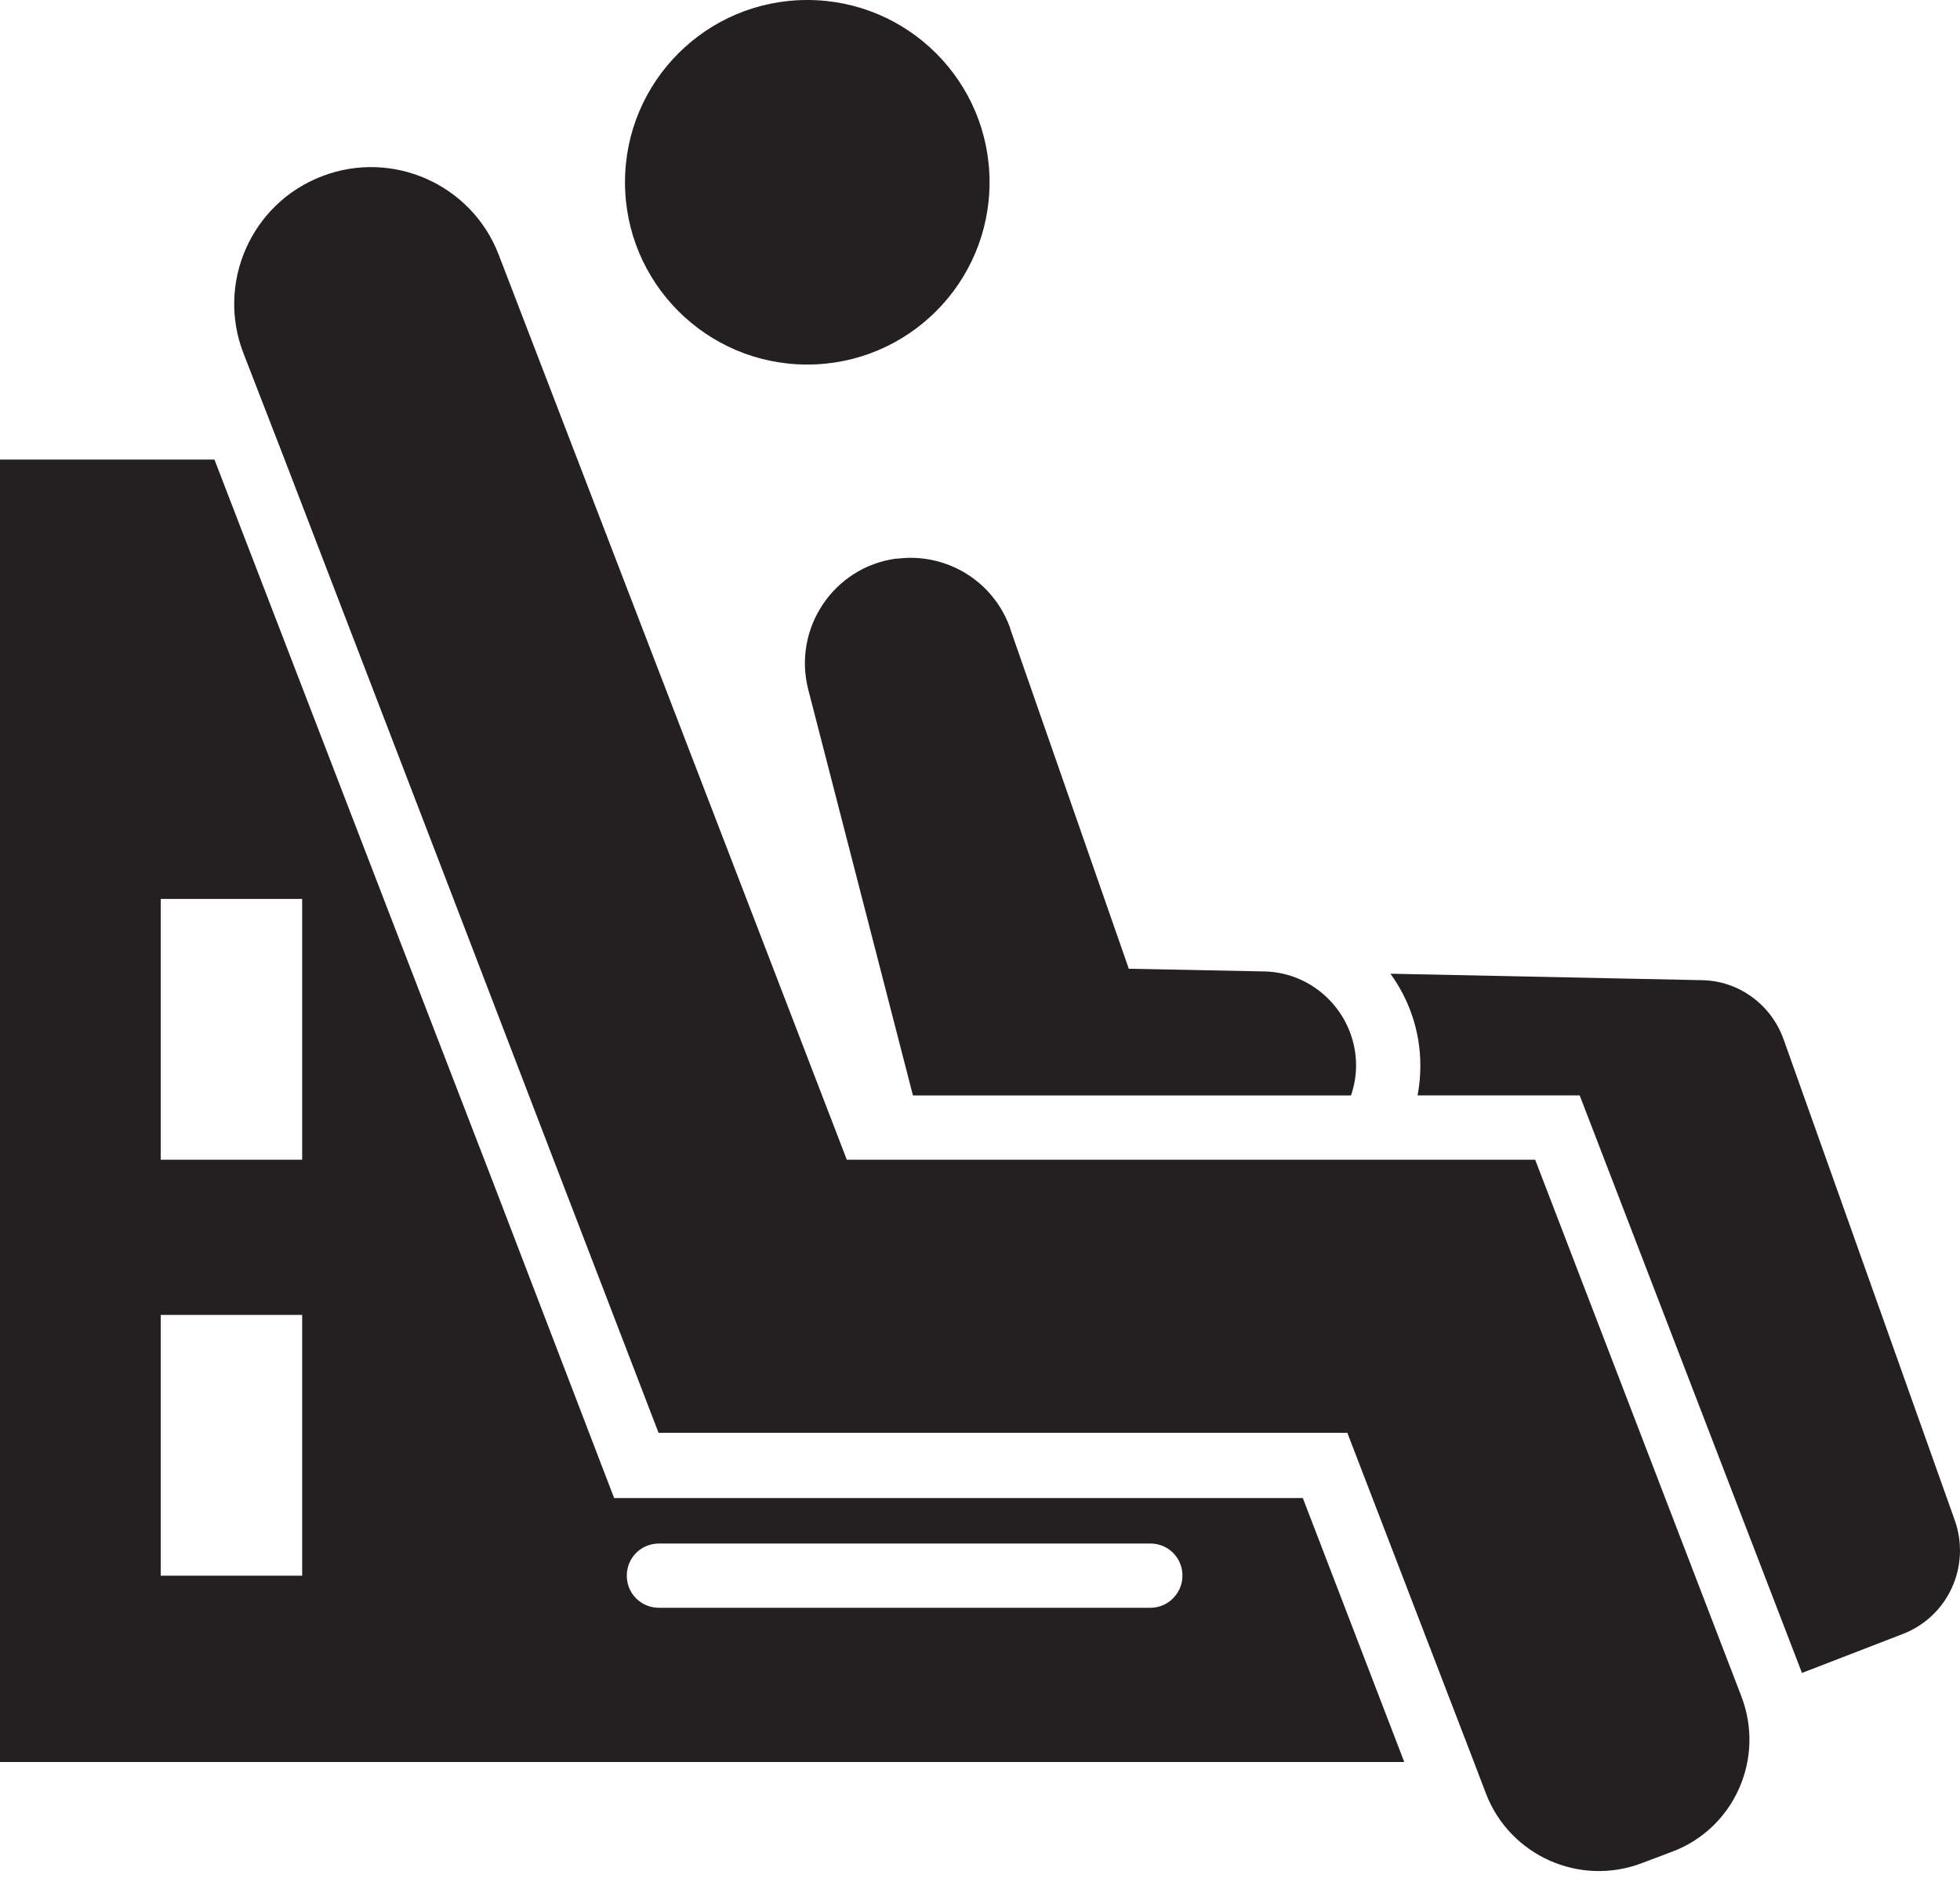 <svg width="24" height="23" viewBox="0 0 24 23" fill="none" xmlns="http://www.w3.org/2000/svg">
<path d="M9.885 4.465C11.118 4.465 12.117 3.465 12.117 2.232C12.117 0.999 11.118 0 9.885 0C8.652 0 7.653 0.999 7.653 2.232C7.653 3.465 8.652 4.465 9.885 4.465Z" fill="#241F20"/>
<path d="M23.937 18.623L21.84 12.73C21.688 12.303 21.289 12.01 20.833 12.005L17.026 11.926C17.257 12.246 17.392 12.634 17.392 13.05C17.392 13.174 17.381 13.298 17.358 13.416H19.343L22.065 20.49L23.302 20.012C23.853 19.798 24.134 19.185 23.937 18.623Z" fill="#241F20"/>
<path d="M11.15 6.832C11.094 6.832 11.032 6.838 10.976 6.843H10.971C10.971 6.843 10.971 6.843 10.965 6.843C10.206 6.95 9.705 7.698 9.897 8.446L11.179 13.417H16.543C16.582 13.304 16.605 13.175 16.605 13.051C16.605 12.427 16.104 11.91 15.48 11.898H15.475L13.822 11.865L12.371 7.704V7.698C12.185 7.169 11.69 6.832 11.15 6.832Z" fill="#241F20"/>
<path d="M21.323 20.777L18.798 14.204H17.01H10.571H10.369L7.715 7.304L6.107 3.121C5.775 2.255 4.802 1.827 3.942 2.159C3.076 2.491 2.648 3.464 2.98 4.324L3.481 5.617L5.488 10.841L6.776 14.198L8.064 17.549H16.498L18.044 21.57L18.196 21.969C18.489 22.728 19.343 23.111 20.108 22.818L20.479 22.678C21.238 22.391 21.615 21.536 21.323 20.777Z" fill="#241F20"/>
<path d="M7.518 18.343L6.039 14.485L4.746 11.134L2.626 5.629H0V21.581H17.195L15.953 18.348H7.518V18.343ZM3.7 19.299H1.968V16.105H3.7V19.299ZM3.7 14.204H1.968V11.01H3.7V14.204ZM14.086 19.692H8.069C7.85 19.692 7.675 19.518 7.675 19.299C7.675 19.079 7.85 18.905 8.069 18.905H14.086C14.305 18.905 14.479 19.079 14.479 19.299C14.479 19.512 14.305 19.692 14.086 19.692Z" fill="#241F20"/>
</svg>
